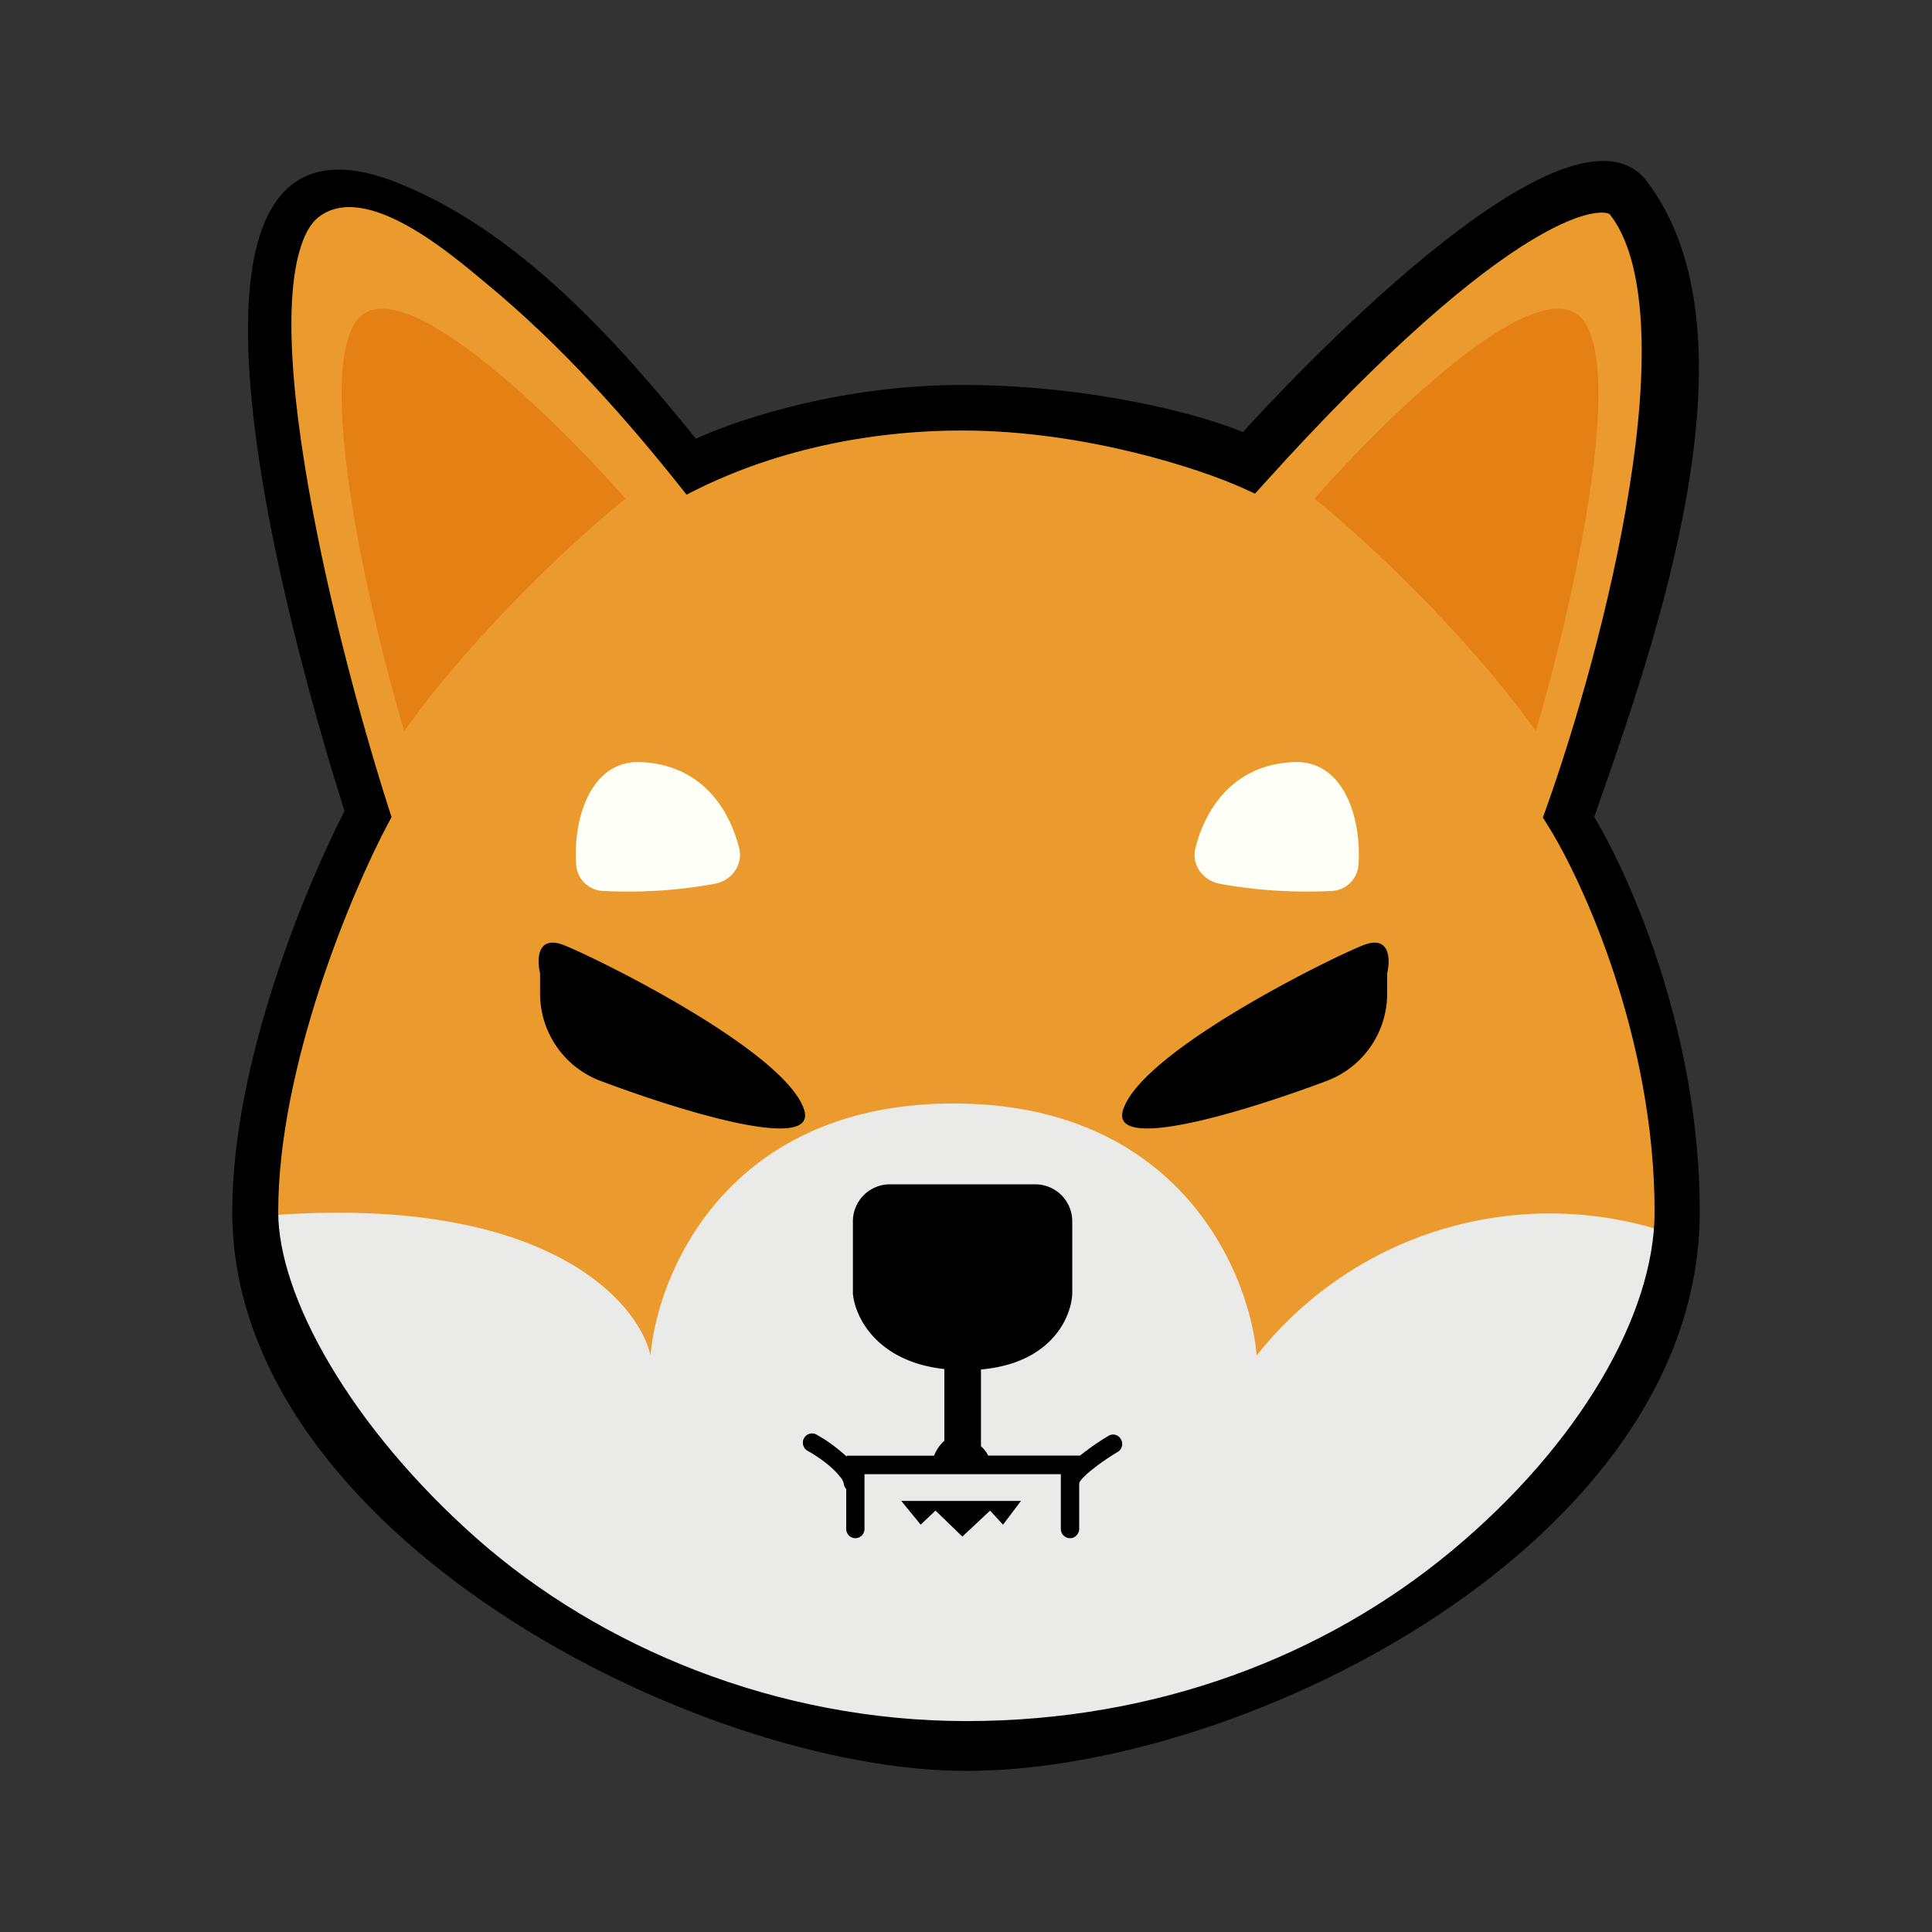 <svg xmlns="http://www.w3.org/2000/svg" xmlns:xlink="http://www.w3.org/1999/xlink" width="24" height="24" viewBox="0 0 24 24"><rect x="0" y="0" width="24" height="24" fill="#333333" stroke="none"/><g fill="none"><path fill="#EB9A2E" d="M3.385 15.107c0-1.837.91-4.022 1.364-4.886c-.694-2.182-1.822-6.748-.78-7.555c1.04-.807 3.555 1.875 4.682 3.316c.46-.244 1.765-.73 3.303-.73s2.985.486 3.517.73c3.03-3.392 4.298-3.624 4.553-3.316c1.071 1.354-.046 5.6-.738 7.555c.447.716 1.34 2.697 1.34 4.887c0 2.737-3.935 6.661-8.689 6.661s-8.552-4.364-8.552-6.662"/><path fill="#E58014" fill-rule="evenodd" d="M5.02 9.081c-.406-1.374-1.096-4.313-.609-5.071c.488-.76 2.442 1.14 3.359 2.185c-.528.421-1.818 1.589-2.75 2.886m14.059 0c.406-1.374 1.097-4.313.61-5.071c-.489-.76-2.443 1.14-3.36 2.185c.528.421 1.818 1.589 2.75 2.886" clip-rule="evenodd"/><path fill="#FEFFF7" d="M8.878 10.979a6 6 0 0 1-1.38.089a.35.35 0 0 1-.34-.317c-.043-.563.17-1.313.807-1.284c.765.036 1.1.603 1.217 1.068c.052.21-.095.406-.305.444m6.278 0c.543.1 1.046.107 1.38.089a.35.35 0 0 0 .34-.317c.043-.563-.17-1.313-.808-1.284c-.765.036-1.1.603-1.217 1.068c-.052.21.095.406.305.444"/><path fill="#EAEAE8" d="M11.472 21.656c-6.54-.997-8.116-4.79-8.087-6.56c3.38-.25 4.54 1.058 4.696 1.742c.09-1.043.969-3.13 3.765-3.13c2.795 0 3.675 2.087 3.765 3.13a4.64 4.64 0 0 1 5.126-1.52c-1.6 5.319-6.843 6.442-9.265 6.338"/><path fill="#000001" fill-rule="evenodd" d="M12.863 14.712H11.05a.46.46 0 0 0-.455.462v.896c.026.29.295.844 1.136.937v.89a.5.5 0 0 0-.128.186h-1.085v.012a2 2 0 0 0-.377-.275a.114.114 0 0 0-.154.047a.116.116 0 0 0 .046.156c.072.04.185.112.28.195q.074.064.12.124a.2.2 0 0 1 .05.094a.1.1 0 0 0 .029.06v.496c0 .063.05.116.113.116a.115.115 0 0 0 .114-.116v-.679h2.439v.679c0 .063.05.116.114.116a.1.1 0 0 0 .08-.035a.11.11 0 0 0 .034-.081v-.555l.003-.02l.002-.004a.2.2 0 0 1 .028-.04a1 1 0 0 1 .127-.116c.105-.085.232-.17.318-.22a.116.116 0 0 0 .04-.159a.11.11 0 0 0-.155-.041q-.18.108-.346.24l-.008.005h-1.139a.4.4 0 0 0-.09-.117v-.953c.874-.077 1.122-.647 1.134-.942v-.896a.46.46 0 0 0-.456-.462m-1.668 3.933l.241.295l.184-.175l.334.323l.344-.323l.161.175l.223-.295z" clip-rule="evenodd"/><path fill="#000" d="M7.007 11.742c-.335-.132-.339.176-.298.347v.257a1.16 1.16 0 0 0 .737 1.076c1.014.382 2.729.91 2.541.357c-.248-.729-2.562-1.872-2.98-2.037m9.927 0c.334-.132.339.176.298.347v.257a1.16 1.16 0 0 1-.737 1.076c-1.014.382-2.73.91-2.541.357c.247-.729 2.562-1.872 2.98-2.037"/><path fill="#000" fill-rule="evenodd" d="M8.645 5.45c-.984-1.217-2.203-2.583-3.709-3.18C1.421.871 3.912 8.915 4.28 10.075c-.482.936-1.395 3.127-1.395 4.977c0 4.007 5.788 6.947 9.12 6.947c3.48 0 9.11-2.844 9.11-6.947c0-2.171-.826-4.087-1.311-4.904c.747-2.13 2.127-6.005.636-7.918c-1.005-1.202-4.566 2.661-5 3.137c-.65-.267-2.01-.585-3.487-.585c-1.451 0-2.713.397-3.308.668M3.96 2.695c-.083.063-.16.177-.22.36q-.09.272-.113.691c-.029.557.034 1.259.156 2.016c.24 1.512.7 3.2 1.05 4.293l.031.095l-.047.087c-.456.86-1.361 3.021-1.361 4.817c0 .52.22 1.187.648 1.907c.424.715 1.043 1.464 1.813 2.146c1.541 1.362 3.736 2.273 6.088 2.273c2.36 0 4.452-.806 6.025-2.112c1.582-1.314 2.524-2.934 2.524-4.214c0-2.153-.89-4.107-1.328-4.802l-.06-.097l.039-.107c.349-.976.804-2.524 1.037-3.994c.117-.734.177-1.44.142-2.042c-.035-.604-.162-1.066-.387-1.35c-.006-.005-.05-.035-.193-.013c-.165.025-.419.117-.776.333c-.713.43-1.79 1.324-3.327 3.027l-.11.123l-.15-.068c-.52-.236-1.96-.716-3.488-.716c-1.171 0-2.382.251-3.424.797c-.75-.95-1.564-1.863-2.5-2.634c-.41-.34-1.477-1.27-2.069-.816" clip-rule="evenodd"/></g></svg>